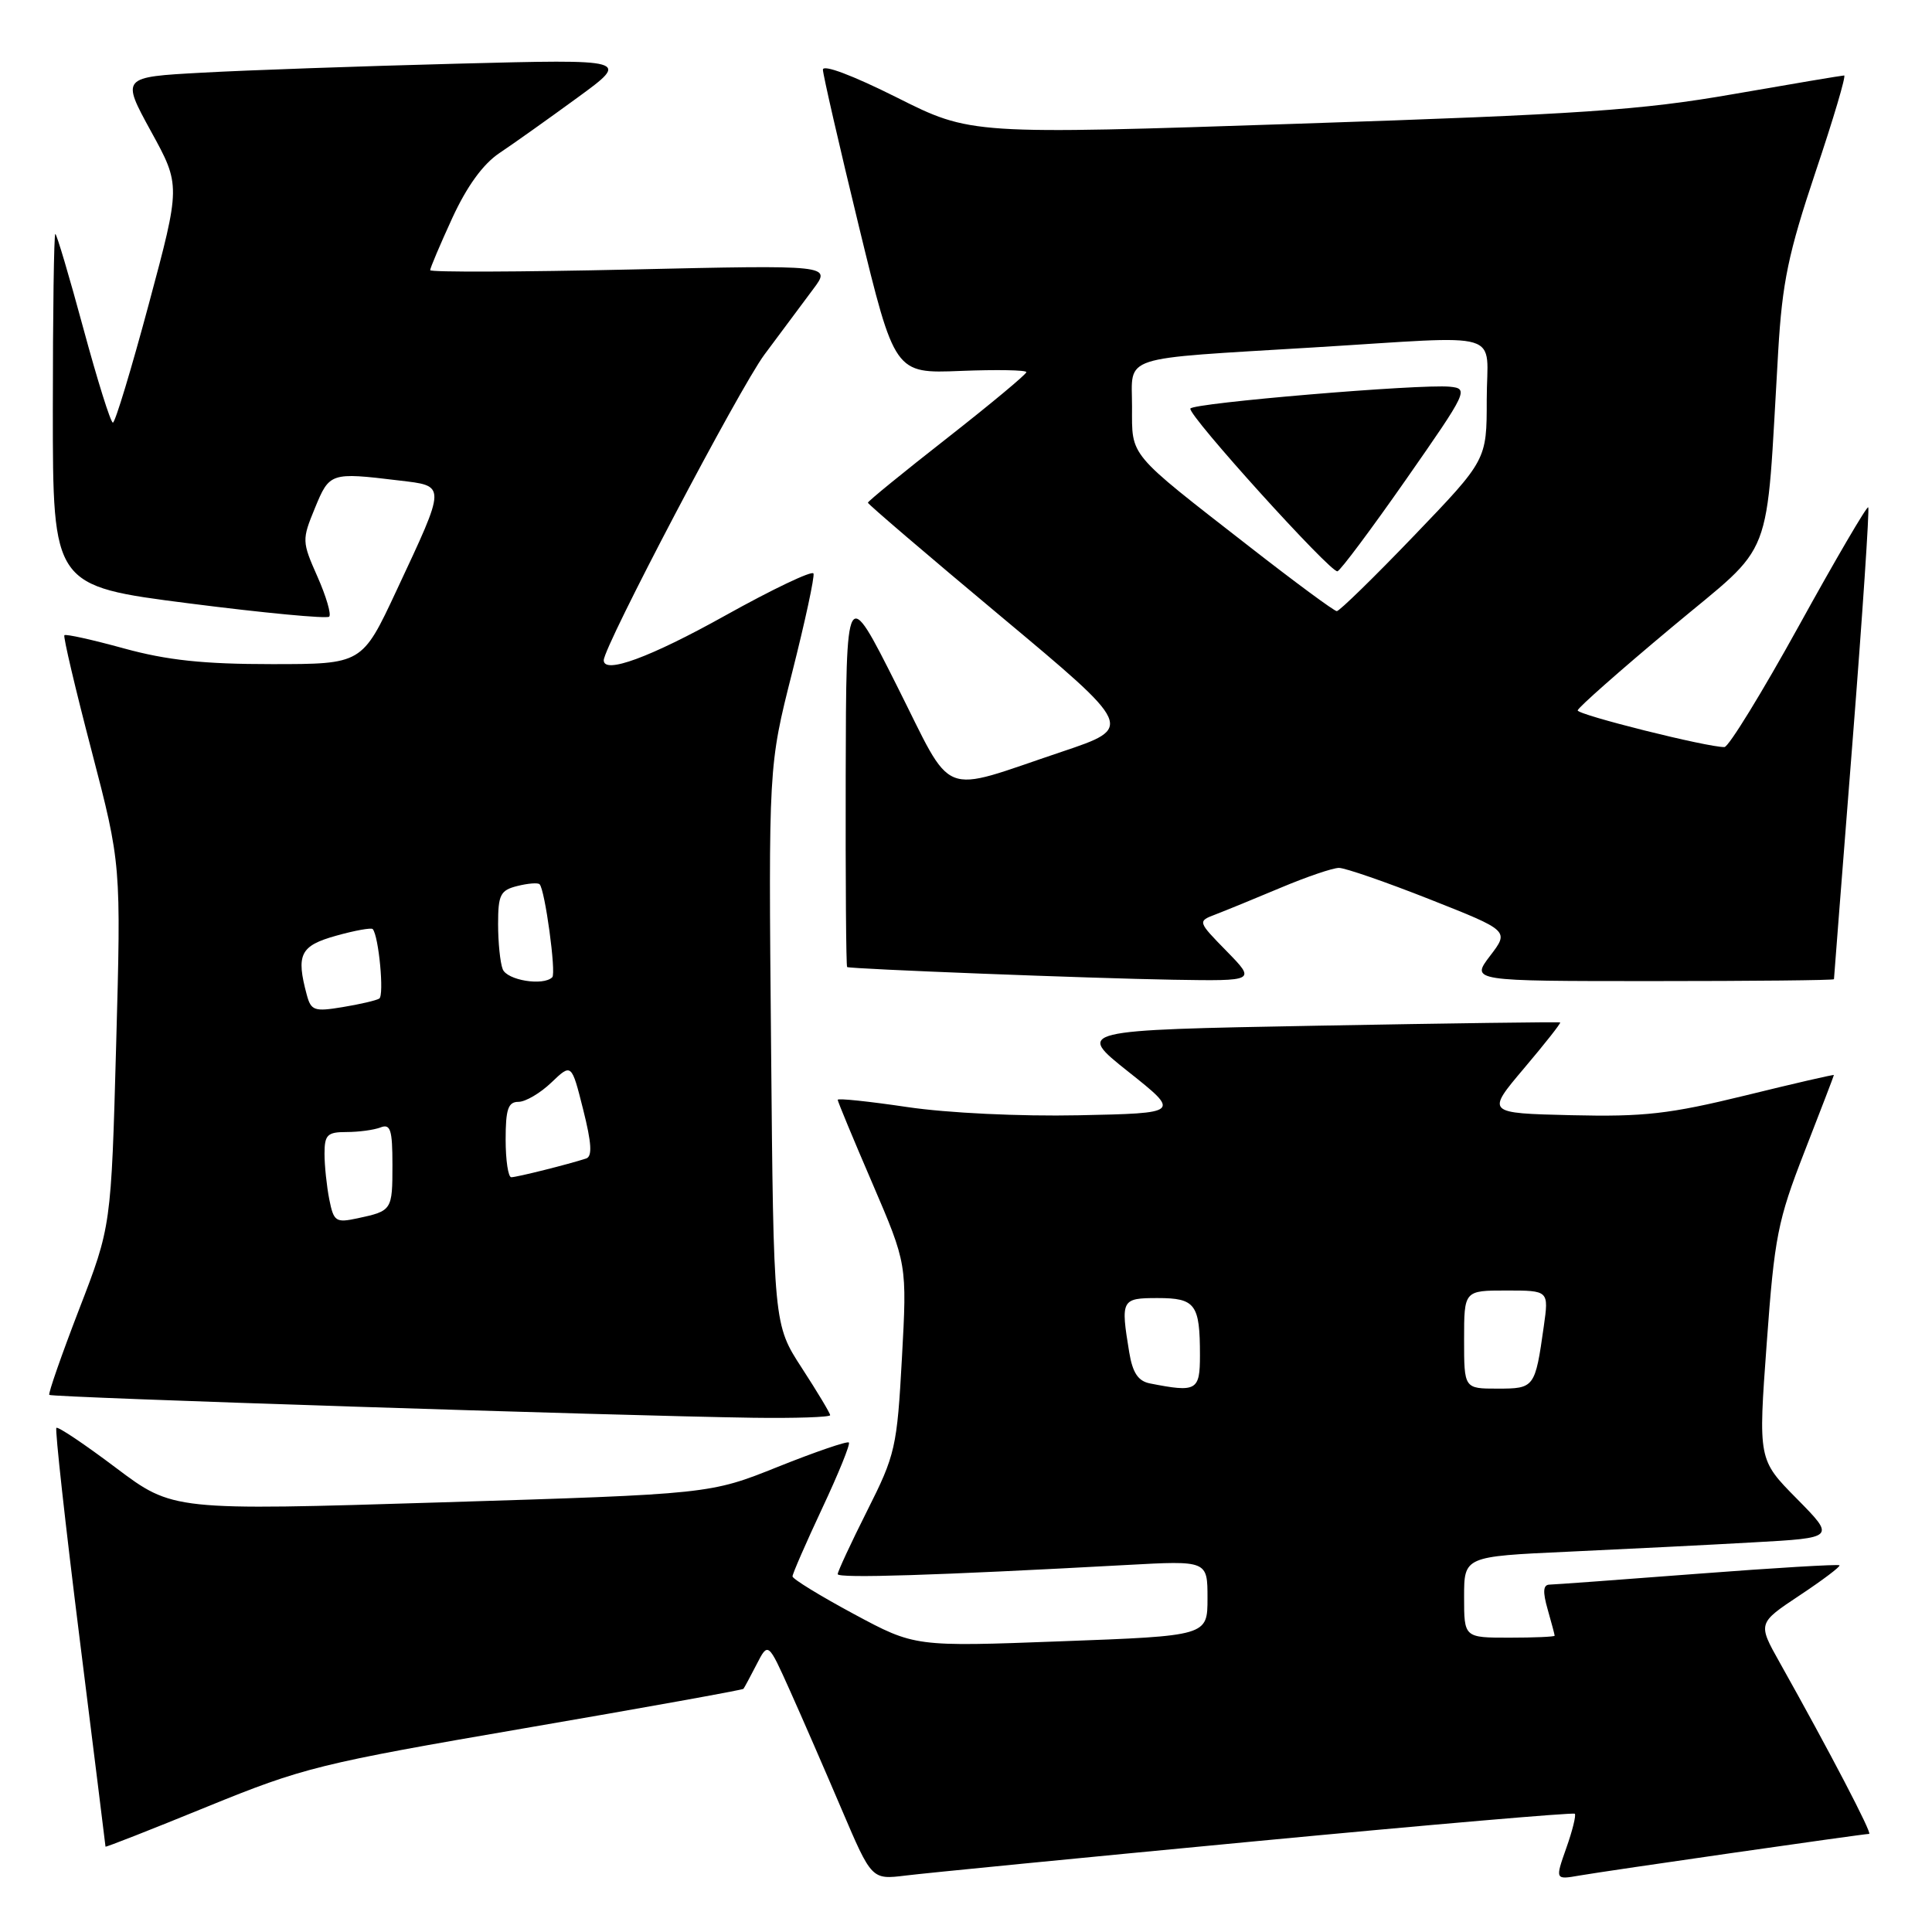 <?xml version="1.0" encoding="UTF-8" standalone="no"?>
<!DOCTYPE svg PUBLIC "-//W3C//DTD SVG 1.1//EN" "http://www.w3.org/Graphics/SVG/1.1/DTD/svg11.dtd" >
<svg xmlns="http://www.w3.org/2000/svg" xmlns:xlink="http://www.w3.org/1999/xlink" version="1.1" viewBox="0 0 256 256">
 <g >
 <path fill="currentColor"
d=" M 166.41 243.97 C 189.46 241.78 208.47 240.14 208.67 240.33 C 208.86 240.53 208.36 242.58 207.54 244.88 C 206.06 249.08 206.06 249.08 209.28 248.52 C 212.90 247.89 246.91 243.00 247.67 243.00 C 248.13 243.00 242.46 232.13 235.82 220.29 C 232.90 215.09 232.90 215.09 238.47 211.39 C 241.53 209.36 243.90 207.57 243.74 207.41 C 243.58 207.25 235.14 207.75 224.98 208.53 C 214.81 209.31 205.97 209.96 205.32 209.97 C 204.47 209.99 204.40 210.89 205.07 213.24 C 205.58 215.03 206.00 216.60 206.00 216.74 C 206.00 216.88 203.30 217.00 200.00 217.00 C 194.00 217.00 194.00 217.00 194.00 211.62 C 194.00 206.24 194.00 206.24 207.75 205.61 C 215.31 205.26 226.38 204.71 232.35 204.37 C 243.20 203.77 243.20 203.77 238.09 198.59 C 232.97 193.41 232.97 193.41 234.10 177.99 C 235.13 163.84 235.55 161.74 239.11 152.59 C 241.25 147.10 243.00 142.54 243.00 142.45 C 243.00 142.35 237.71 143.57 231.25 145.16 C 221.22 147.61 217.85 148.00 208.21 147.77 C 196.92 147.50 196.92 147.50 201.94 141.56 C 204.70 138.30 206.86 135.56 206.73 135.48 C 206.60 135.39 192.12 135.59 174.54 135.91 C 142.58 136.50 142.58 136.50 149.50 142.00 C 156.42 147.50 156.42 147.50 142.93 147.78 C 135.15 147.94 125.53 147.48 120.22 146.69 C 115.15 145.94 111.00 145.50 111.00 145.73 C 111.00 145.95 113.07 150.94 115.60 156.81 C 120.19 167.50 120.19 167.50 119.51 179.95 C 118.86 191.79 118.64 192.77 114.91 200.17 C 112.76 204.45 111.00 208.24 111.00 208.58 C 111.00 209.16 123.99 208.75 149.25 207.37 C 160.00 206.78 160.00 206.78 160.00 211.77 C 160.00 216.76 160.00 216.76 140.61 217.48 C 121.22 218.21 121.22 218.21 113.13 213.86 C 108.67 211.46 105.02 209.22 105.01 208.88 C 105.01 208.54 106.77 204.50 108.93 199.89 C 111.09 195.29 112.69 191.36 112.48 191.14 C 112.26 190.93 108.03 192.38 103.08 194.36 C 94.07 197.97 94.07 197.97 58.49 199.07 C 22.91 200.17 22.91 200.17 15.37 194.50 C 11.23 191.38 7.67 188.99 7.47 189.20 C 7.27 189.40 8.65 201.92 10.54 217.03 C 12.43 232.14 13.98 244.59 13.98 244.69 C 13.99 244.80 20.05 242.42 27.44 239.40 C 40.19 234.20 42.34 233.67 69.57 228.99 C 85.36 226.28 98.38 223.93 98.51 223.78 C 98.63 223.63 99.42 222.16 100.26 220.53 C 101.78 217.57 101.78 217.57 104.68 224.03 C 106.28 227.59 109.36 234.68 111.54 239.79 C 115.50 249.07 115.50 249.07 120.00 248.52 C 122.47 248.21 143.36 246.16 166.41 243.97 Z  M 110.00 187.52 C 110.00 187.26 108.31 184.44 106.25 181.27 C 102.50 175.50 102.50 175.50 102.17 138.50 C 101.83 101.50 101.83 101.50 104.96 89.13 C 106.68 82.33 107.96 76.41 107.79 75.99 C 107.63 75.56 102.34 78.08 96.03 81.60 C 86.16 87.10 80.00 89.37 80.00 87.49 C 80.00 85.65 97.97 51.47 101.28 47.00 C 103.53 43.98 106.44 40.06 107.76 38.30 C 110.15 35.11 110.15 35.11 83.58 35.71 C 68.96 36.04 57.00 36.08 57.00 35.80 C 57.00 35.51 58.32 32.40 59.93 28.89 C 61.87 24.68 64.00 21.74 66.18 20.28 C 68.01 19.06 72.65 15.76 76.50 12.95 C 83.50 7.84 83.50 7.84 60.50 8.44 C 47.85 8.77 32.68 9.30 26.78 9.63 C 16.07 10.21 16.07 10.21 20.00 17.39 C 23.94 24.56 23.94 24.56 19.72 40.28 C 17.40 48.92 15.26 56.00 14.96 56.00 C 14.66 56.00 12.90 50.37 11.04 43.50 C 9.18 36.62 7.51 31.00 7.33 31.00 C 7.15 31.00 7.00 41.49 7.00 54.32 C 7.00 77.64 7.00 77.64 25.04 79.95 C 34.96 81.22 43.32 82.01 43.62 81.71 C 43.92 81.41 43.22 79.02 42.06 76.40 C 40.00 71.75 40.00 71.53 41.73 67.32 C 43.66 62.62 43.80 62.57 52.82 63.66 C 59.18 64.42 59.19 64.03 52.53 78.27 C 47.98 88.00 47.98 88.00 36.00 88.00 C 26.96 88.00 22.16 87.49 16.43 85.92 C 12.25 84.77 8.70 83.98 8.53 84.17 C 8.36 84.35 9.98 91.25 12.14 99.50 C 16.05 114.50 16.05 114.50 15.39 138.50 C 14.73 162.50 14.73 162.50 10.48 173.50 C 8.15 179.55 6.37 184.65 6.53 184.83 C 6.83 185.17 81.82 187.60 99.75 187.86 C 105.39 187.94 110.00 187.78 110.00 187.52 Z  M 162.54 126.04 C 158.67 122.08 158.67 122.08 161.08 121.16 C 162.41 120.65 166.30 119.06 169.72 117.62 C 173.14 116.18 176.61 115.00 177.42 115.00 C 178.23 115.00 183.64 116.87 189.44 119.16 C 199.99 123.33 199.99 123.33 197.44 126.66 C 194.90 130.00 194.90 130.00 218.95 130.00 C 232.18 130.00 243.00 129.89 243.01 129.75 C 243.01 129.61 244.11 115.56 245.45 98.52 C 246.79 81.49 247.73 67.40 247.55 67.22 C 247.37 67.03 243.23 74.10 238.36 82.93 C 233.49 91.75 229.05 98.98 228.50 98.99 C 226.30 99.04 209.00 94.71 209.05 94.13 C 209.08 93.78 214.66 88.85 221.46 83.17 C 235.34 71.55 233.92 75.24 235.62 46.56 C 236.16 37.39 236.96 33.57 240.56 22.81 C 242.93 15.77 244.64 10.00 244.36 10.00 C 244.09 10.00 237.48 11.11 229.68 12.47 C 217.47 14.60 209.47 15.15 172.07 16.39 C 128.64 17.84 128.64 17.84 118.82 12.91 C 112.95 9.97 109.01 8.49 109.04 9.24 C 109.06 9.93 111.20 19.27 113.81 30.00 C 118.55 49.50 118.55 49.50 127.28 49.15 C 132.07 48.96 136.00 49.03 136.00 49.31 C 136.00 49.59 131.28 53.52 125.50 58.05 C 119.72 62.57 115.00 66.42 115.00 66.61 C 115.00 66.80 122.93 73.58 132.63 81.68 C 150.25 96.40 150.25 96.40 140.70 99.61 C 124.19 105.14 126.51 106.08 118.80 90.78 C 112.12 77.50 112.12 77.50 112.06 102.75 C 112.03 116.64 112.11 128.06 112.25 128.14 C 112.73 128.40 144.63 129.64 155.45 129.82 C 166.41 130.00 166.41 130.00 162.54 126.04 Z  M 152.37 183.31 C 150.81 183.00 150.08 181.91 149.63 179.20 C 148.48 172.20 148.58 172.00 153.39 172.00 C 158.40 172.00 159.00 172.81 159.00 179.58 C 159.00 184.28 158.57 184.53 152.37 183.31 Z  M 194.00 177.50 C 194.00 171.00 194.00 171.00 199.61 171.00 C 205.23 171.00 205.23 171.00 204.56 175.75 C 203.41 183.89 203.33 184.00 198.43 184.00 C 194.00 184.00 194.00 184.00 194.00 177.50 Z  M 43.63 158.92 C 43.29 157.18 43.00 154.46 43.00 152.88 C 43.00 150.37 43.37 150.00 45.92 150.00 C 47.52 150.00 49.55 149.73 50.42 149.39 C 51.74 148.88 52.00 149.69 52.00 154.33 C 52.00 160.37 51.95 160.45 47.38 161.43 C 44.49 162.05 44.22 161.87 43.63 158.92 Z  M 67.00 151.00 C 67.00 146.97 67.33 146.00 68.70 146.00 C 69.63 146.00 71.59 144.85 73.06 143.44 C 75.73 140.89 75.73 140.89 77.27 147.01 C 78.40 151.50 78.50 153.24 77.66 153.51 C 75.34 154.27 68.48 155.99 67.75 155.99 C 67.34 156.00 67.00 153.75 67.00 151.00 Z  M 40.65 131.82 C 39.21 126.46 39.78 125.32 44.53 123.99 C 47.02 123.29 49.21 122.90 49.39 123.11 C 50.19 124.05 50.93 131.92 50.25 132.32 C 49.84 132.57 47.65 133.08 45.38 133.45 C 41.65 134.07 41.21 133.91 40.65 131.82 Z  M 66.61 128.42 C 66.27 127.55 66.00 124.86 66.00 122.44 C 66.00 118.56 66.30 117.96 68.55 117.40 C 69.95 117.05 71.28 116.94 71.50 117.17 C 72.21 117.87 73.72 128.95 73.18 129.49 C 71.99 130.68 67.17 129.89 66.61 128.42 Z  M 165.50 72.39 C 149.34 59.81 150.00 60.60 150.00 53.87 C 150.00 46.97 148.01 47.62 174.00 46.04 C 199.92 44.47 197.00 43.59 197.00 52.97 C 197.00 60.95 197.00 60.95 187.38 70.97 C 182.08 76.49 177.47 80.99 177.13 80.98 C 176.78 80.97 171.55 77.11 165.50 72.39 Z  M 186.33 63.50 C 194.48 51.82 194.64 51.49 192.10 51.24 C 188.18 50.86 157.99 53.40 157.73 54.14 C 157.41 55.03 176.33 75.94 177.22 75.70 C 177.62 75.59 181.72 70.10 186.33 63.50 Z "/>
</g>
</svg>